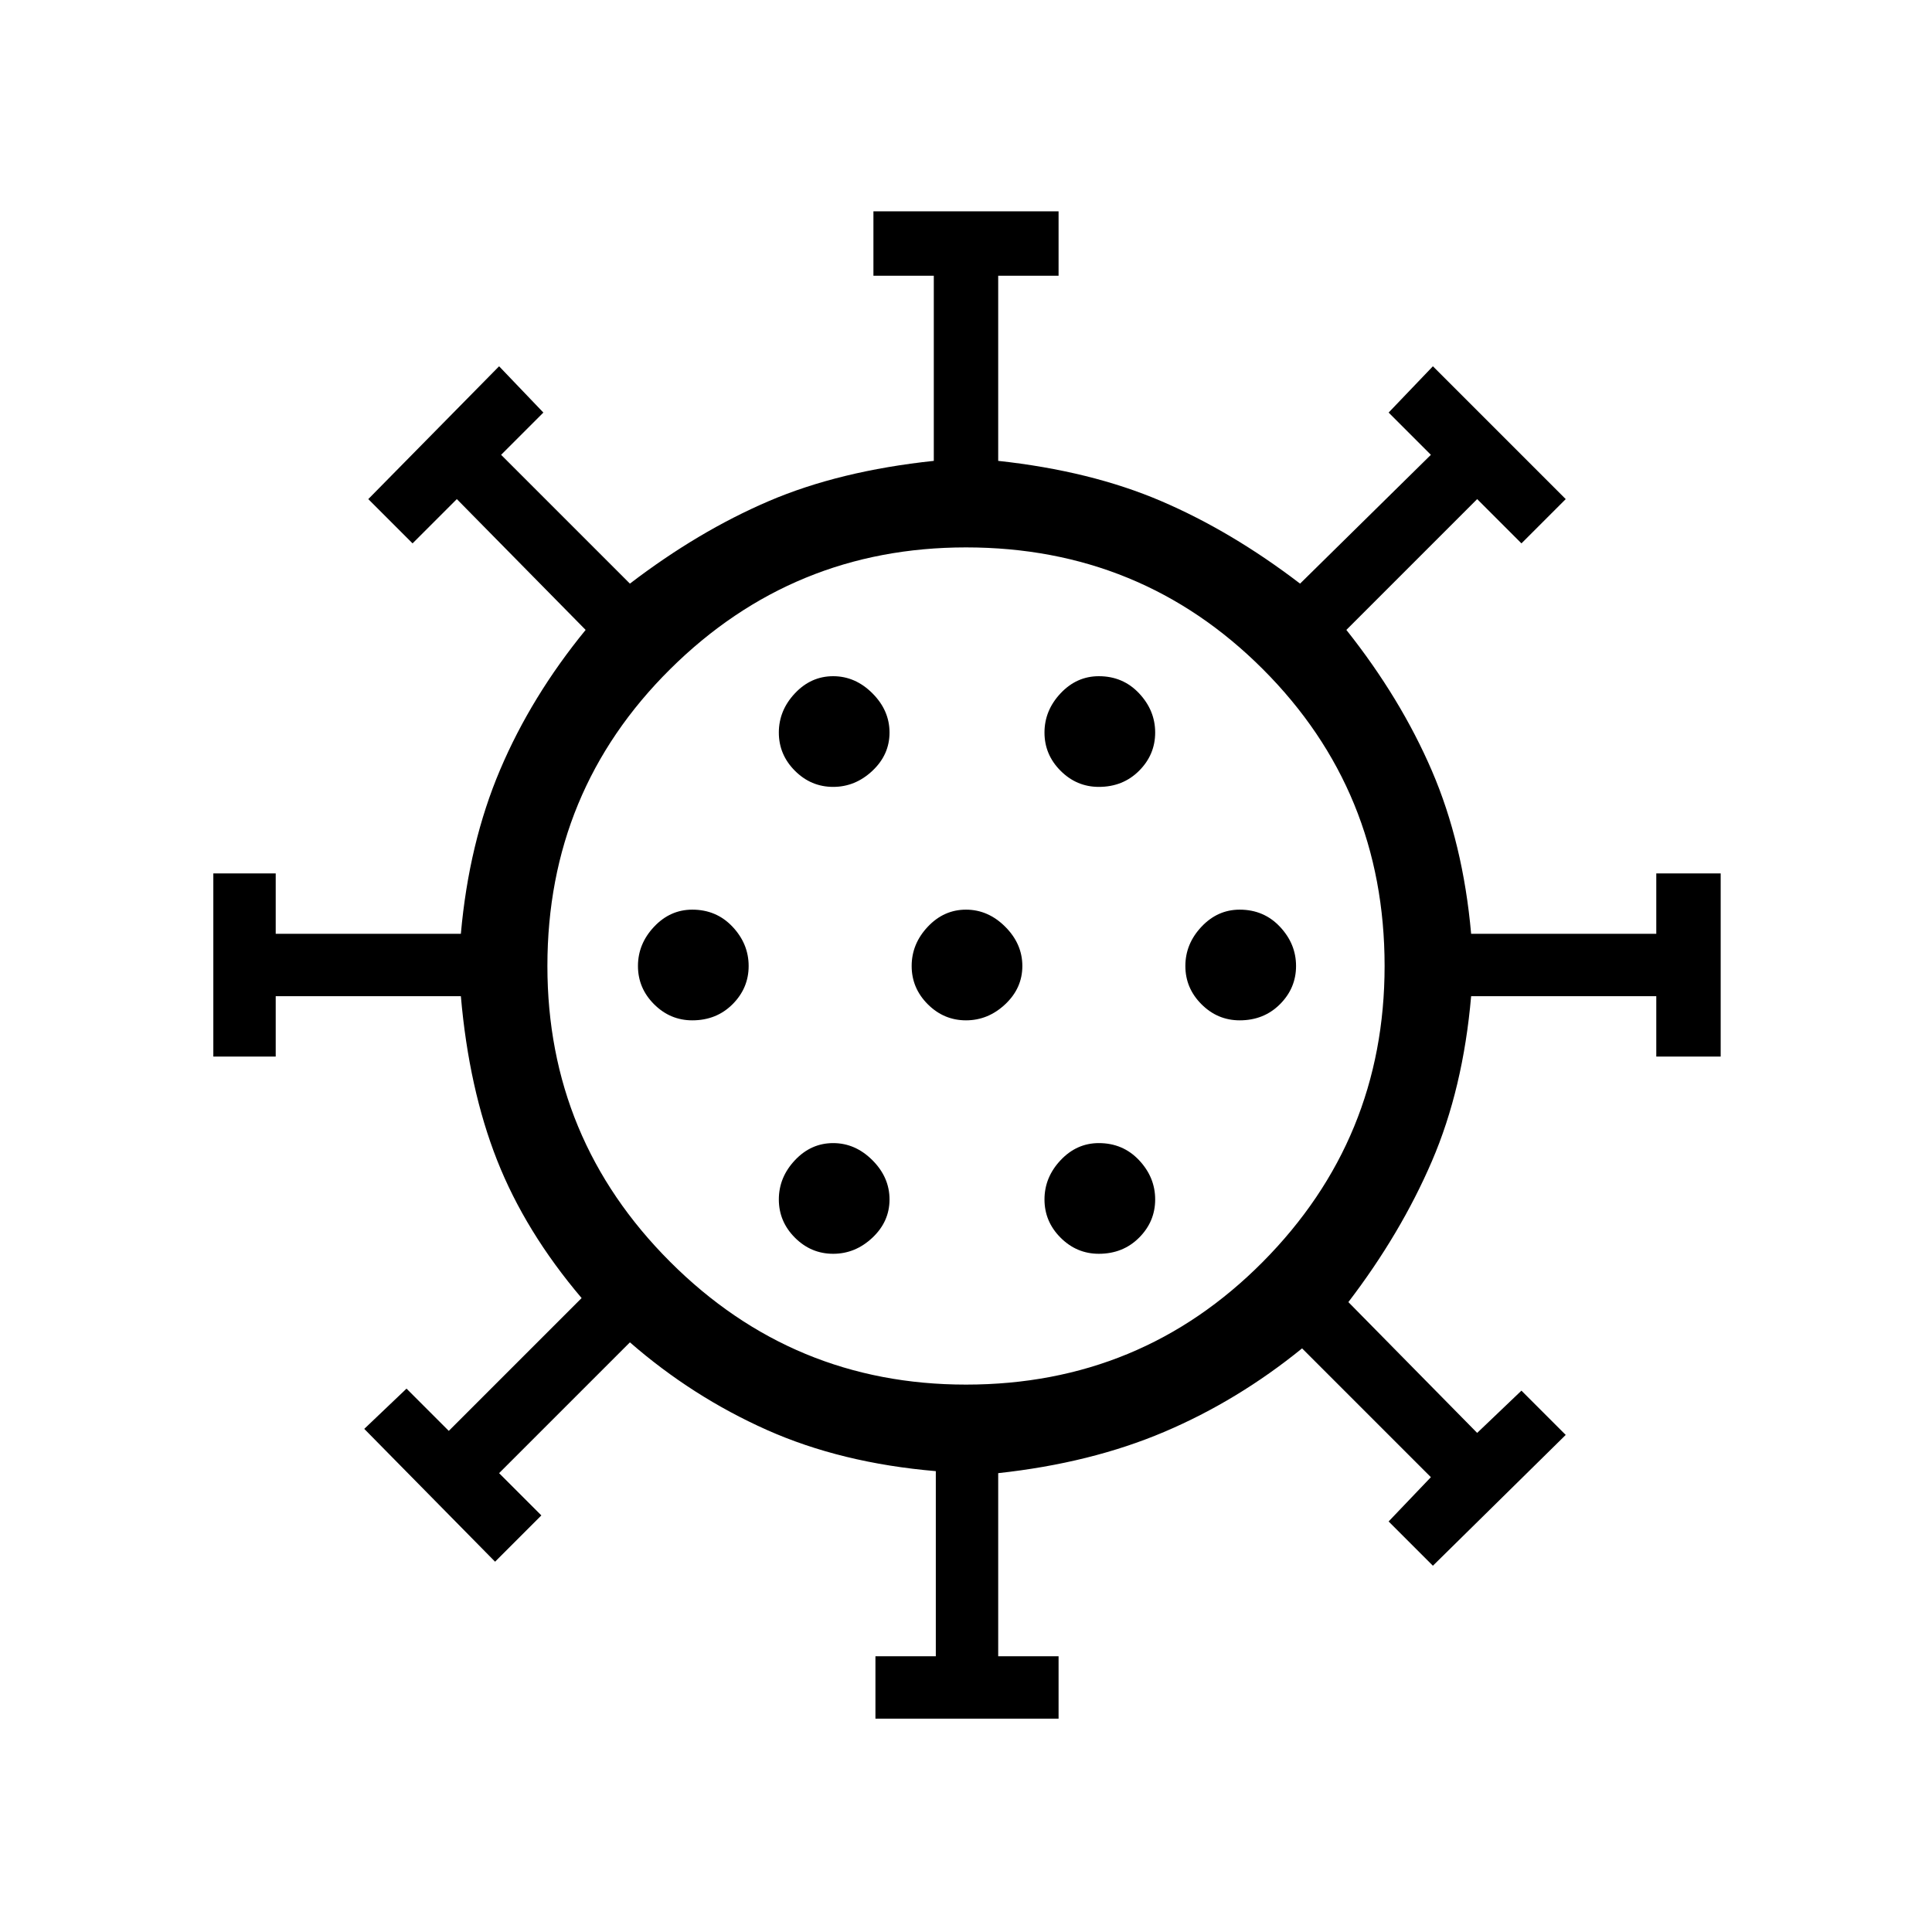 <svg xmlns="http://www.w3.org/2000/svg" height="48" width="48"><path d="M17.2 25.35q.6 0 1-.4t.4-.95q0-.55-.4-.975-.4-.425-1-.425-.55 0-.95.425-.4.425-.4.975t.4.95q.4.4.95.4Zm10.1-5.8q.6 0 1-.4t.4-.95q0-.55-.4-.975-.4-.425-1-.425-.55 0-.95.425-.4.425-.4.975t.4.95q.4.4.95.4Zm-6.6 0q.55 0 .975-.4.425-.4.425-.95 0-.55-.425-.975-.425-.425-.975-.425t-.95.425q-.4.425-.4.975t.4.95q.4.4.95.4Zm0 11.6q.55 0 .975-.4.425-.4.425-.95 0-.55-.425-.975-.425-.425-.975-.425t-.95.425q-.4.425-.4.975t.4.95q.4.4.95.4Zm1.05 11.55v-1.55h1.5v-4.6q-2.35-.2-4.2-1.025t-3.4-2.175L12.4 36.6l1.05 1.05-1.15 1.15-3.25-3.3 1.05-1 1.05 1.05 3.3-3.3q-1.4-1.65-2.1-3.425-.7-1.775-.9-4.075h-4.6v1.5H5.3V21.7h1.55v1.5h4.6q.2-2.25.975-4.075.775-1.825 2.125-3.475l-3.2-3.25-1.1 1.1-1.1-1.1 3.25-3.3 1.1 1.15-1.05 1.05 3.2 3.2q1.7-1.3 3.45-2.05 1.75-.75 4.1-1v-4.6h-1.5v-1.6h4.6v1.6h-1.5v4.6q2.3.25 4.05 1t3.45 2.05l3.25-3.2-1.05-1.05 1.1-1.15 3.3 3.3-1.1 1.1-1.1-1.1-3.25 3.25q1.35 1.7 2.125 3.5.775 1.8.975 4.05h4.6v-1.5h1.6v4.55h-1.6v-1.5h-4.6q-.2 2.3-.975 4.1-.775 1.8-2.075 3.5l3.2 3.25 1.1-1.05 1.1 1.1-3.3 3.25-1.1-1.1 1.05-1.1-3.2-3.2q-1.6 1.3-3.425 2.075Q27.1 36.35 24.8 36.6v4.55h1.5v1.55ZM24 34.4q4.35 0 7.375-3.05Q34.4 28.3 34.4 24q0-4.35-3.025-7.375Q28.35 13.6 24 13.6q-4.3 0-7.35 3.025T13.6 24q0 4.3 3.05 7.35T24 34.4Zm0-9.05q.55 0 .975-.4.425-.4.425-.95 0-.55-.425-.975Q24.55 22.6 24 22.6t-.95.425q-.4.425-.4.975t.4.95q.4.4.95.4Zm6.8 0q.6 0 1-.4t.4-.95q0-.55-.4-.975-.4-.425-1-.425-.55 0-.95.425-.4.425-.4.975t.4.95q.4.4.95.4Zm-3.5 5.8q.6 0 1-.4t.4-.95q0-.55-.4-.975-.4-.425-1-.425-.55 0-.95.425-.4.425-.4.975t.4.95q.4.4.95.4ZM24 24Z"/></svg>